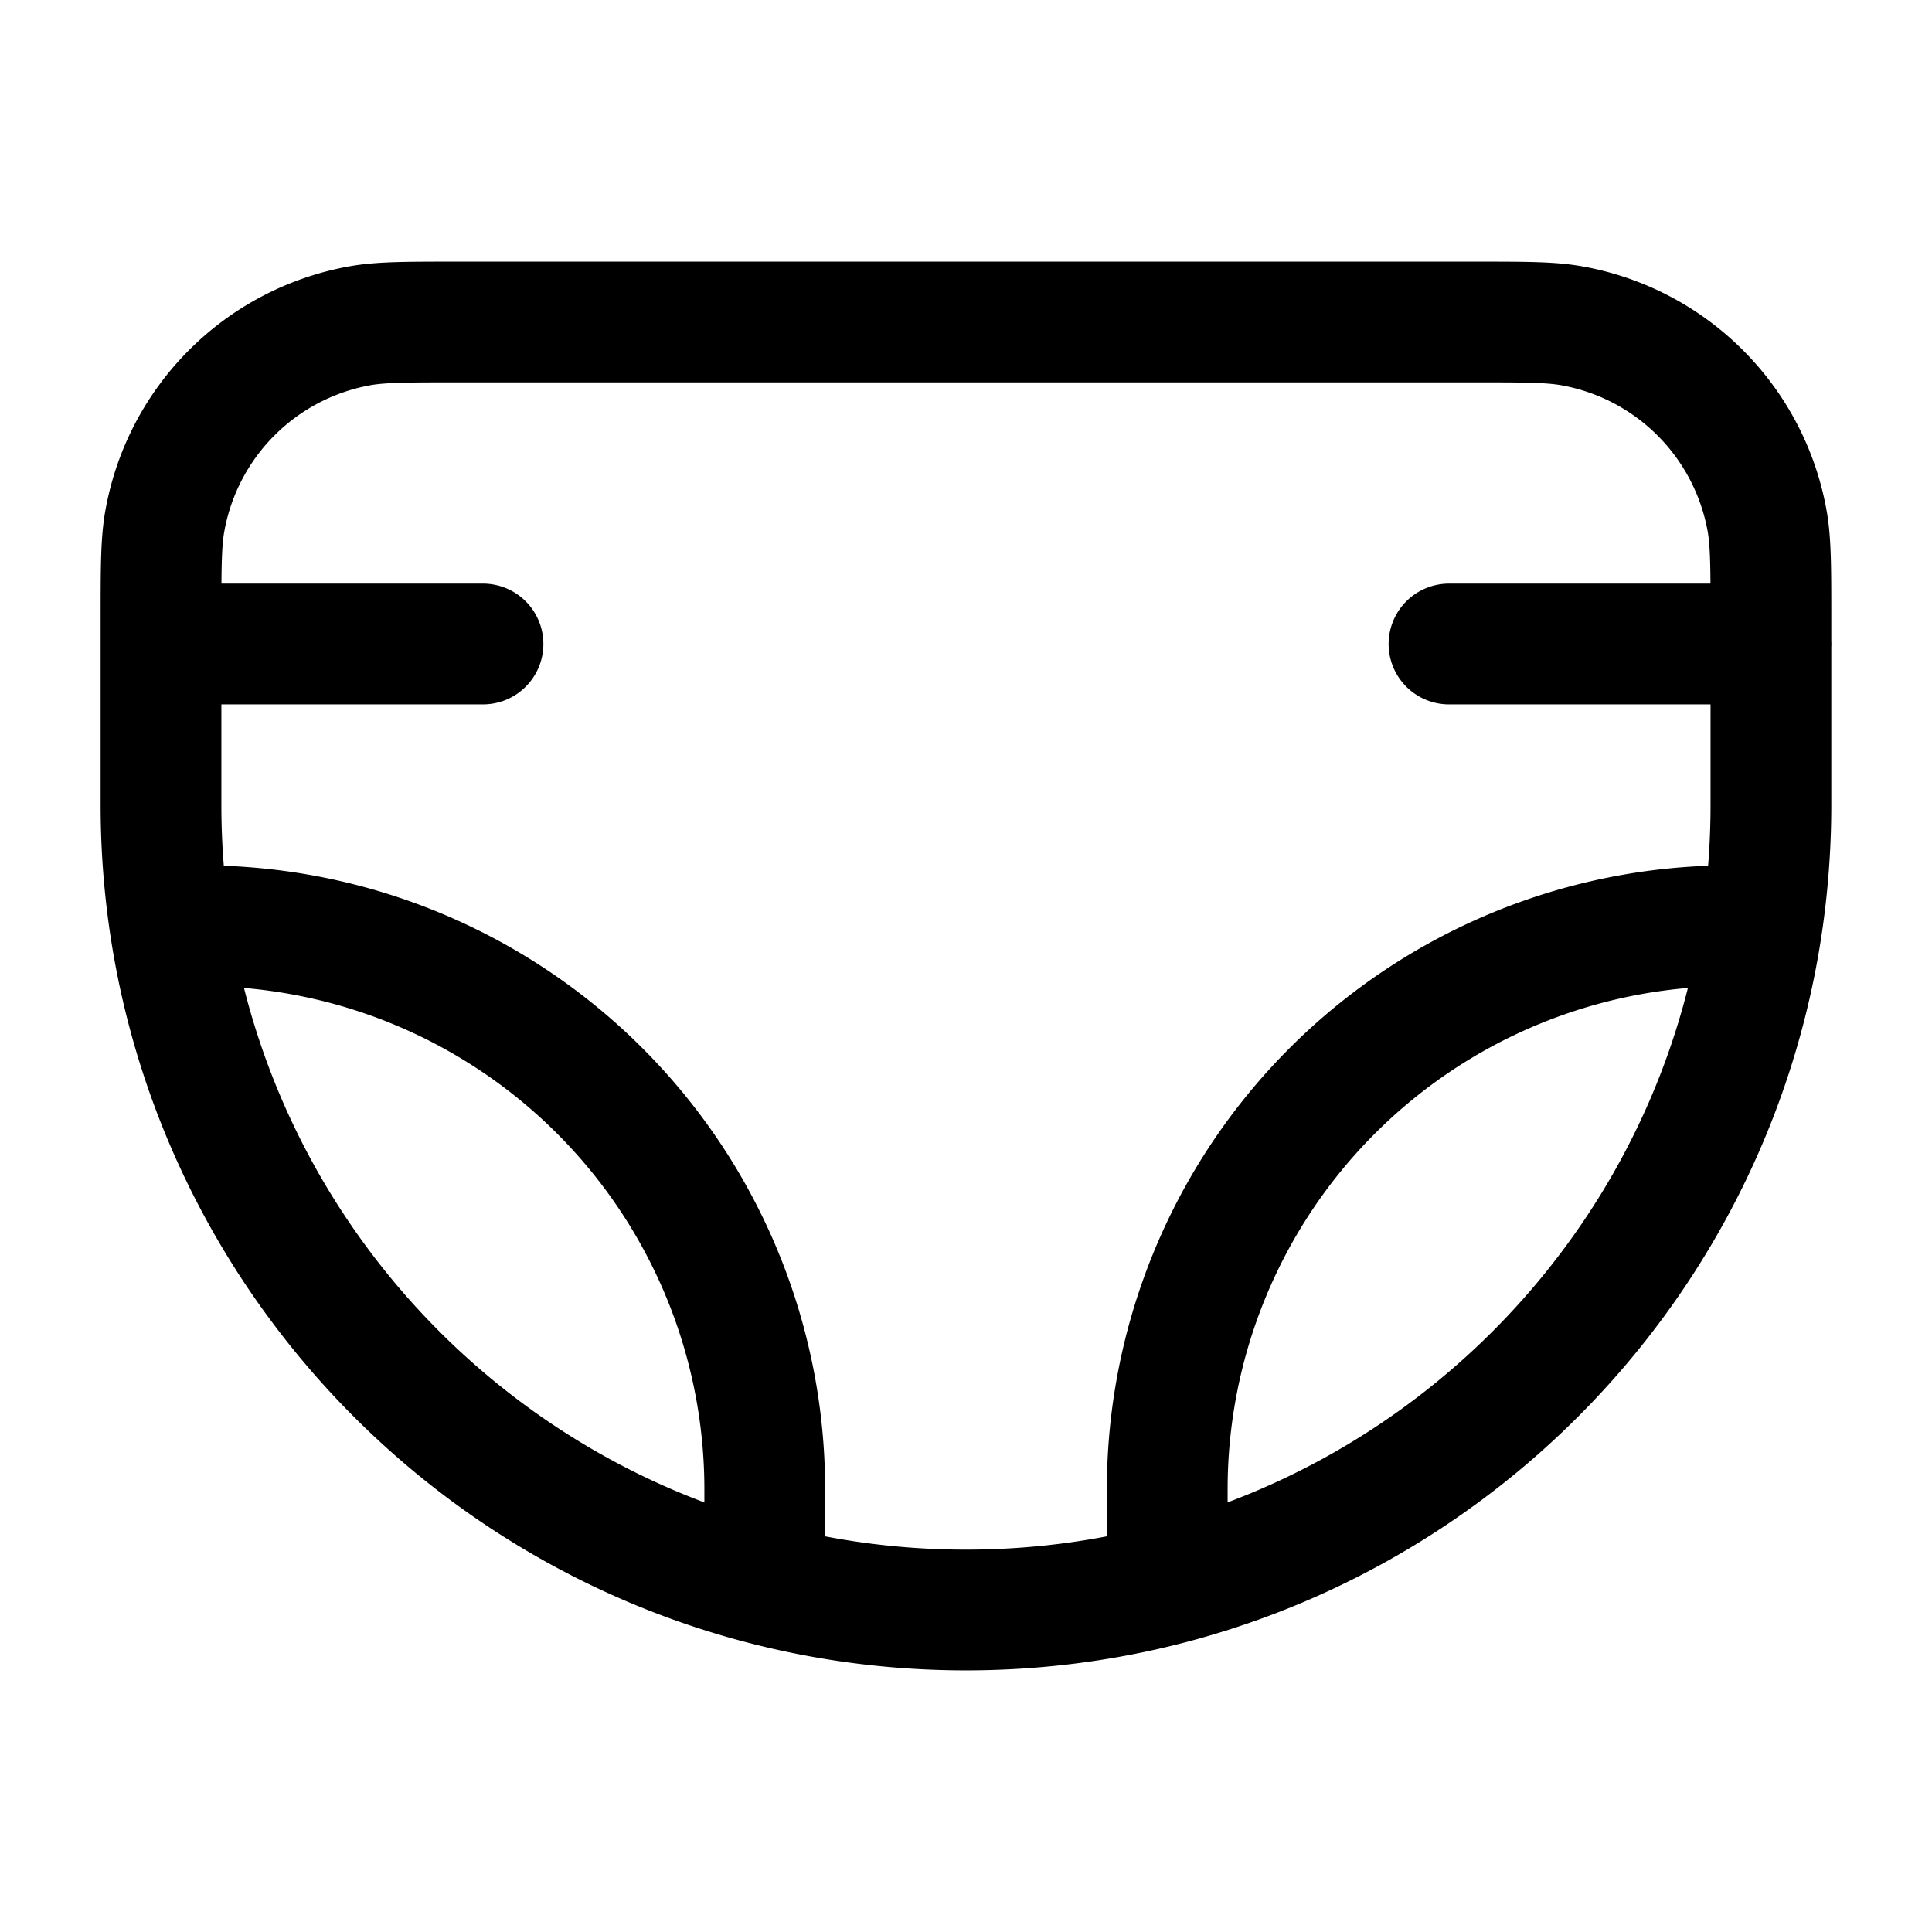 <svg xmlns="http://www.w3.org/2000/svg" width="1em" height="1em" viewBox="0 0 24 24"><g fill="none" stroke="currentColor" stroke-linecap="round" stroke-linejoin="round" stroke-width="1.5" color="currentColor"><path d="M2 7.692c0-.643 0-.965.05-1.233a3 3 0 0 1 2.41-2.41C4.726 4 5.048 4 5.691 4h12.616c.643 0 .965 0 1.233.05a3 3 0 0 1 2.41 2.41c.049.267.049.589.049 1.232V10c0 5.523-4.477 10-10 10S2 15.523 2 10zM18 8h4M2 8h4"/><path d="M14.5 19.5v-1a7 7 0 0 1 7-7m-12 8v-1a7 7 0 0 0-7-7"/></g></svg>